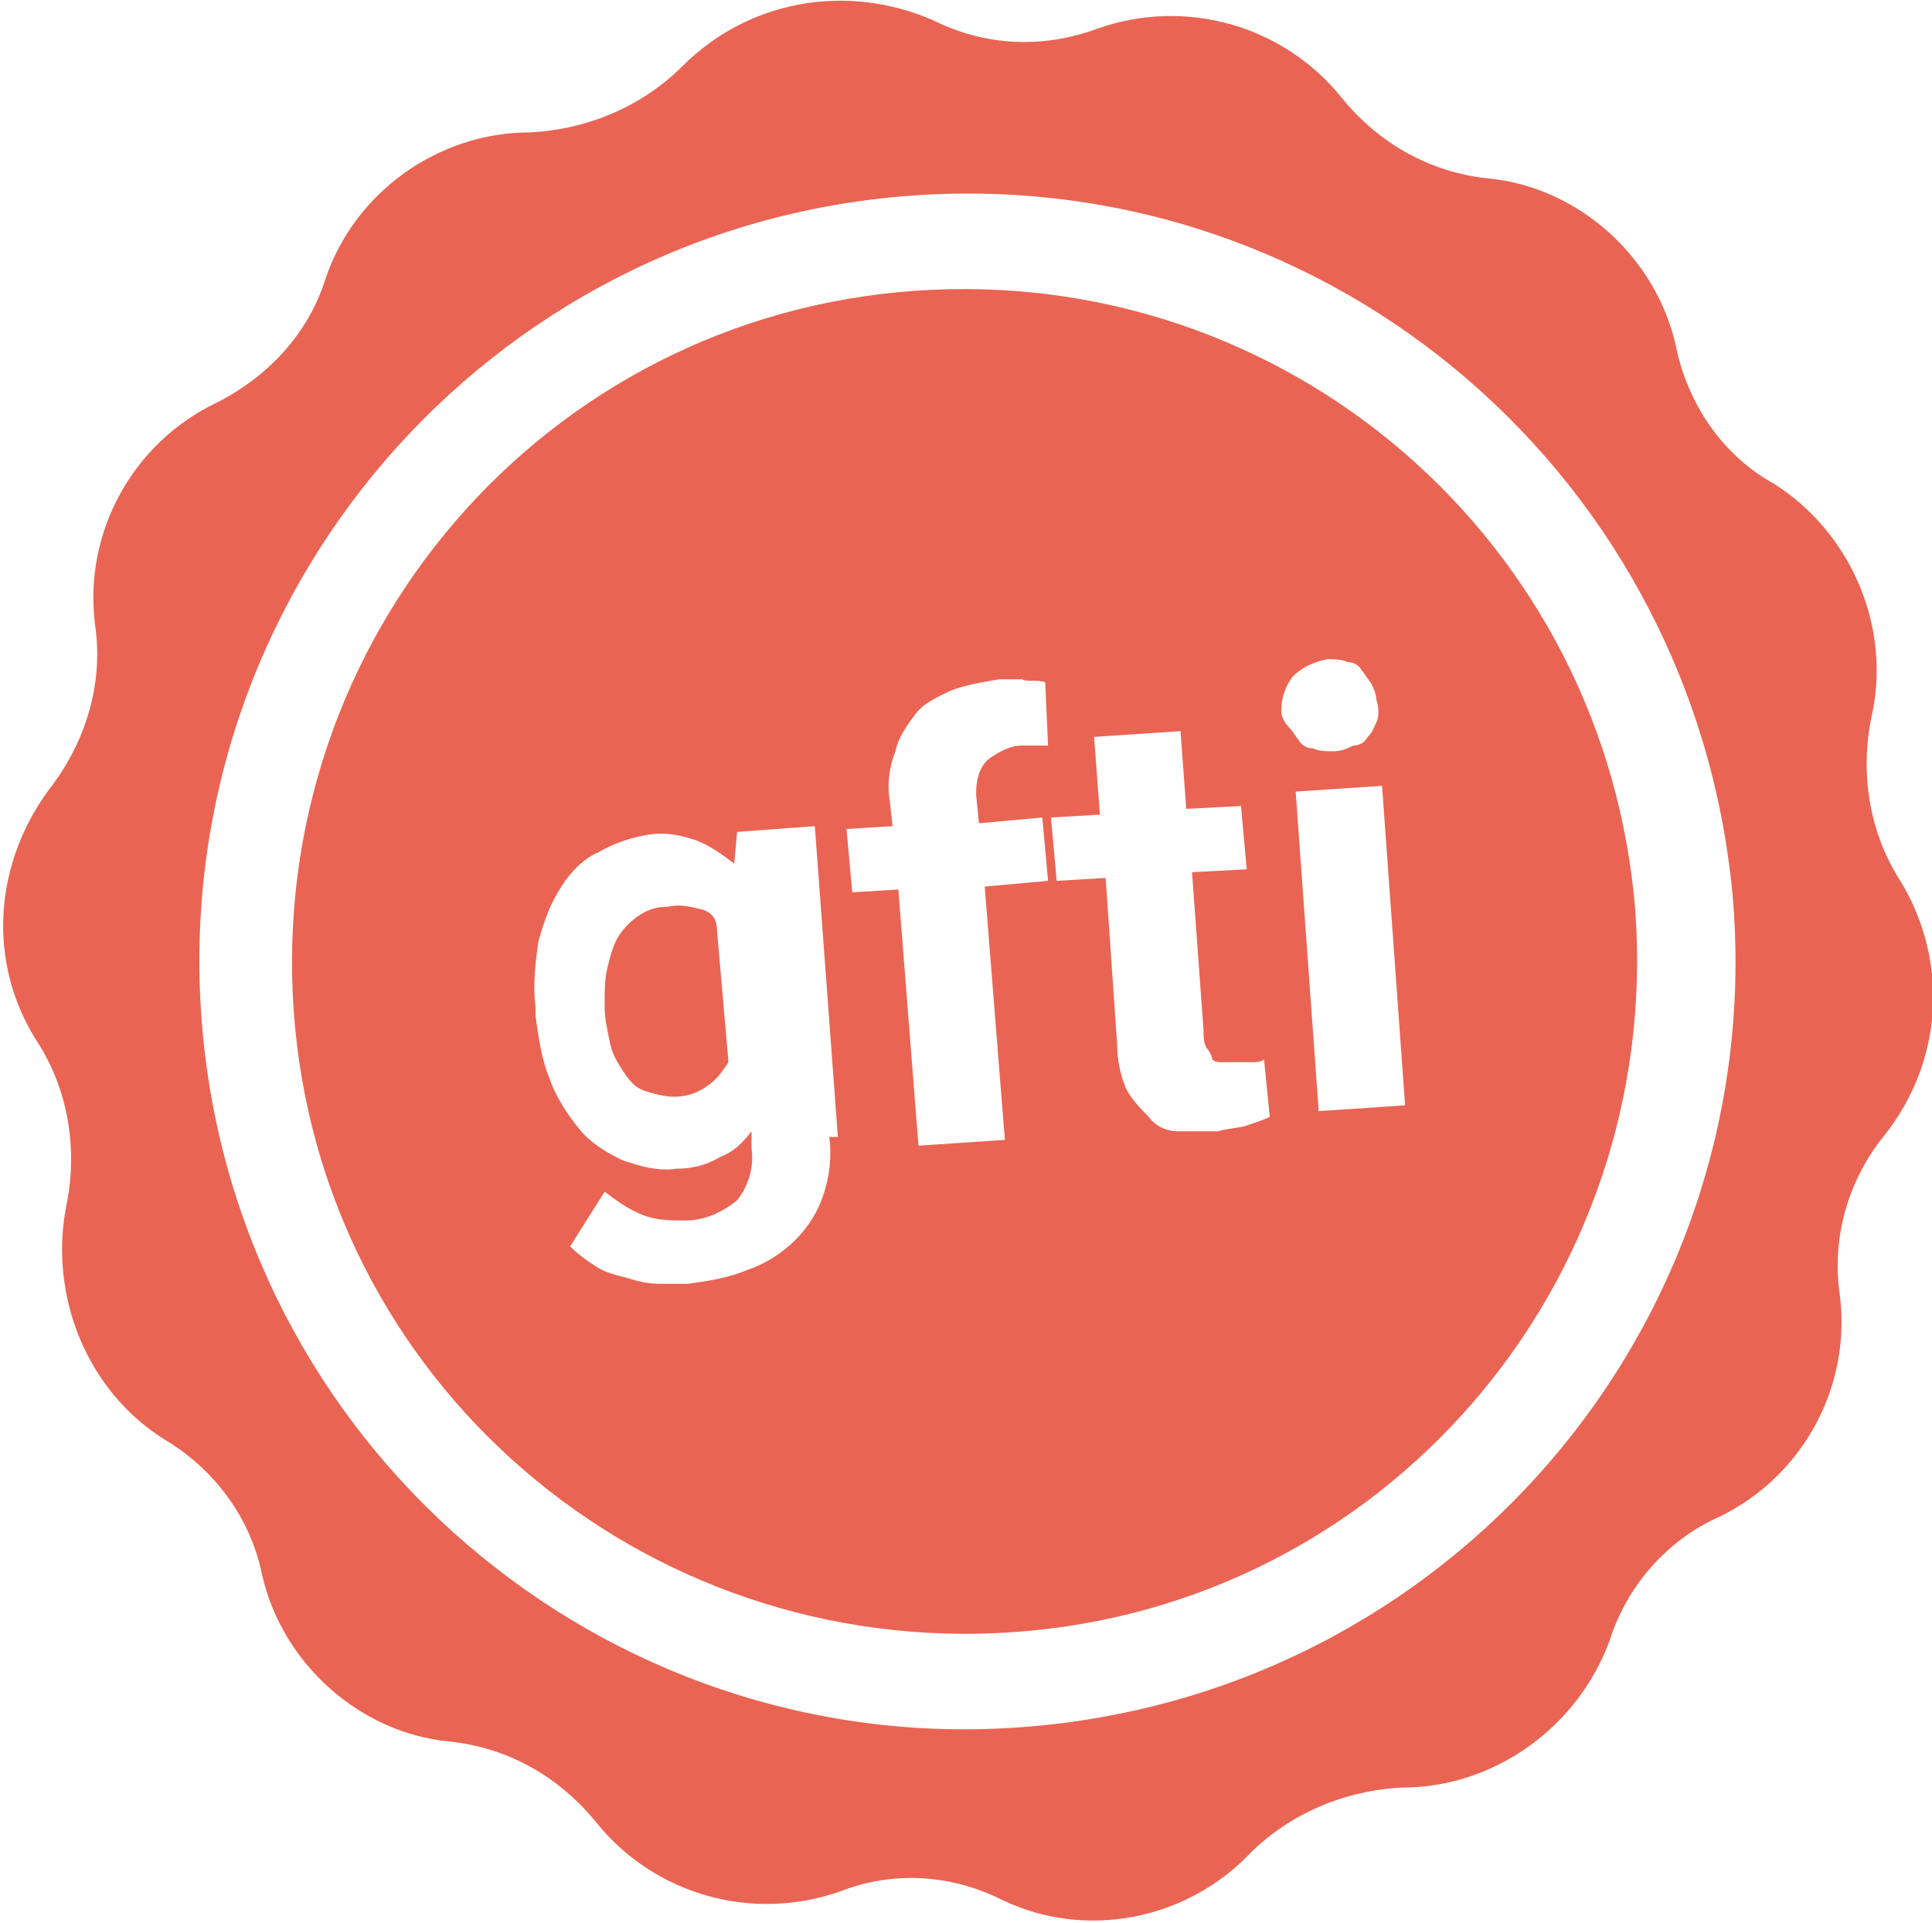 <?xml version="1.0" encoding="utf-8"?>
<!-- Generator: Adobe Illustrator 20.1.0, SVG Export Plug-In . SVG Version: 6.00 Build 0)  -->
<svg version="1.1" id="Layer_1" xmlns="http://www.w3.org/2000/svg" xmlns:xlink="http://www.w3.org/1999/xlink" x="0px" y="0px"
	 viewBox="0 0 67.1 66.8" style="enable-background:new 0 0 67.1 66.8;" xml:space="preserve">
<style type="text/css">
	.st0{fill:#EA6453;}
</style>
<title>gfti_logo</title>
<g id="Layer_2">
	<g id="Layer_3">
		<g>
			<path class="st0" d="M24.4,31.6c-0.4-0.1-0.8-0.2-1.2-0.1c-0.4,0-0.7,0.1-1,0.3c-0.3,0.2-0.5,0.4-0.7,0.7
				c-0.2,0.3-0.3,0.7-0.4,1.1C21,34,21,34.4,21,34.8v0.2c0,0.4,0.1,0.8,0.2,1.3c0.1,0.4,0.3,0.7,0.5,1c0.2,0.3,0.4,0.5,0.7,0.6
				c0.3,0.1,0.7,0.2,1,0.2c0.4,0,0.8-0.1,1.2-0.4c0.3-0.2,0.5-0.5,0.7-0.8l-0.4-4.6C24.9,31.9,24.7,31.7,24.4,31.6z"/>
			<path class="st0" d="M31.8,10.1C18.9,11,9.3,22.2,10.2,35.1c0.9,12.9,12.1,22.5,25,21.6s22.5-12.1,21.6-25c0,0,0,0,0,0
				C55.8,18.8,44.7,9.2,31.8,10.1z M28.8,39.5c0.1,0.7,0,1.4-0.2,2c-0.2,0.6-0.5,1.1-1,1.6c-0.4,0.4-1,0.8-1.6,1
				c-0.7,0.3-1.4,0.4-2.1,0.5c-0.3,0-0.7,0-1,0c-0.4,0-0.8-0.1-1.1-0.2c-0.4-0.1-0.8-0.2-1.1-0.4c-0.3-0.2-0.6-0.4-0.9-0.7l1.2-1.9
				c0.4,0.3,0.8,0.6,1.3,0.8c0.5,0.2,1,0.2,1.5,0.2c0.7,0,1.3-0.3,1.8-0.7c0.4-0.5,0.6-1.2,0.5-1.8v-0.6c-0.3,0.4-0.6,0.7-1.1,0.9
				c-0.5,0.3-1,0.4-1.5,0.4c-0.7,0.1-1.3-0.1-1.9-0.3c-0.6-0.3-1.1-0.6-1.5-1.1c-0.4-0.5-0.8-1.1-1-1.7c-0.3-0.7-0.4-1.5-0.5-2.2V35
				c-0.1-0.8,0-1.6,0.1-2.3c0.2-0.7,0.4-1.3,0.8-1.9c0.3-0.5,0.8-1,1.3-1.2c0.5-0.3,1.1-0.5,1.7-0.6c0.6-0.1,1.1,0,1.7,0.2
				c0.5,0.2,0.9,0.5,1.3,0.8l0.1-1.1l2.7-0.2l0.8,10.8L28.8,39.5z M36.4,25.9c-0.3,0-0.6,0-0.9,0c-0.4,0-0.8,0.2-1.2,0.5
				c-0.3,0.3-0.4,0.7-0.4,1.2l0.1,1l2.2-0.2l0.2,2.2l-2.2,0.2l0.7,8.8l-3,0.2l-0.7-8.9l-1.6,0.1l-0.2-2.2l1.6-0.1l-0.1-0.9
				c-0.1-0.6,0-1.2,0.2-1.7c0.1-0.5,0.4-0.9,0.7-1.3c0.3-0.4,0.8-0.6,1.2-0.8c0.5-0.2,1.1-0.3,1.7-0.4c0.2,0,0.5,0,0.8,0
				c0.2,0.1,0.5,0,0.8,0.1L36.4,25.9z M44.1,38.8c-0.2,0.1-0.5,0.2-0.8,0.3c-0.3,0.1-0.7,0.1-1,0.2c-0.5,0-0.9,0-1.4,0
				c-0.4,0-0.8-0.2-1-0.5c-0.3-0.3-0.6-0.6-0.8-1c-0.2-0.5-0.3-1-0.3-1.5l-0.4-5.8l-1.7,0.1l-0.2-2.2l1.7-0.1l-0.2-2.7l3-0.2
				l0.2,2.7l1.9-0.1l0.2,2.2l-1.9,0.1l0.4,5.5c0,0.2,0,0.4,0.1,0.6c0.1,0.1,0.2,0.3,0.2,0.4c0.1,0.1,0.2,0.1,0.4,0.1
				c0.2,0,0.3,0,0.5,0h0.5c0.1,0,0.3,0,0.4-0.1L44.1,38.8z M48.8,38.4l-3,0.2l-0.8-11.1l3-0.2L48.8,38.4z M47.8,25.1
				c-0.1,0.2-0.1,0.3-0.3,0.5c-0.1,0.2-0.3,0.3-0.5,0.3c-0.2,0.1-0.4,0.2-0.7,0.2c-0.2,0-0.5,0-0.7-0.1c-0.2,0-0.4-0.1-0.5-0.3
				c-0.1-0.1-0.2-0.3-0.3-0.4c-0.2-0.2-0.3-0.4-0.3-0.6c0-0.4,0.1-0.8,0.4-1.2c0.3-0.3,0.7-0.5,1.2-0.6c0.2,0,0.5,0,0.7,0.1
				c0.2,0,0.4,0.1,0.5,0.3c0.1,0.1,0.2,0.3,0.3,0.4c0.1,0.2,0.2,0.4,0.2,0.6C47.9,24.6,47.9,24.9,47.8,25.1L47.8,25.1z"/>
			<path class="st0" d="M66,30.6c-1.1-1.7-1.4-3.8-1-5.7c0.7-3.1-0.7-6.4-3.4-8.1c-1.8-1-3-2.8-3.4-4.8c-0.7-3.1-3.4-5.5-6.5-5.8
				c-2-0.2-3.8-1.2-5.1-2.8c-2-2.5-5.4-3.5-8.5-2.4c-1.9,0.7-3.9,0.6-5.7-0.3C29.4-0.6,26,0,23.7,2.3c-1.4,1.4-3.3,2.2-5.3,2.3
				c-3.2,0-6.1,2.1-7.1,5.1c-0.6,1.9-2,3.4-3.8,4.3c-2.9,1.4-4.6,4.5-4.2,7.7c0.3,2-0.3,4-1.5,5.6c-2,2.6-2.3,6.1-0.5,8.9
				c1.1,1.7,1.4,3.8,1,5.7c-0.6,3.1,0.7,6.4,3.4,8.1c1.7,1,3,2.7,3.4,4.7c0.7,3.1,3.4,5.5,6.5,5.8c2,0.2,3.8,1.2,5.1,2.8
				c2,2.5,5.4,3.5,8.5,2.4C31,65,33,65.1,34.8,66c2.9,1.4,6.4,0.7,8.6-1.6c1.4-1.4,3.3-2.2,5.3-2.3c3.2,0,6.1-2.1,7.2-5.1
				c0.6-1.9,2-3.5,3.8-4.3c2.9-1.4,4.6-4.5,4.2-7.7c-0.3-2,0.3-4,1.5-5.5C67.5,36.9,67.7,33.4,66,30.6z M35.5,60
				C20.9,61.1,8.1,50.1,7,35.4S16.9,7.9,31.6,6.8C46.3,5.7,59,16.7,60.2,31.4C61.3,46.1,50.3,58.9,35.5,60C35.6,60,35.6,60,35.5,60z
				"/>
		</g>
	</g>
</g>
</svg>
